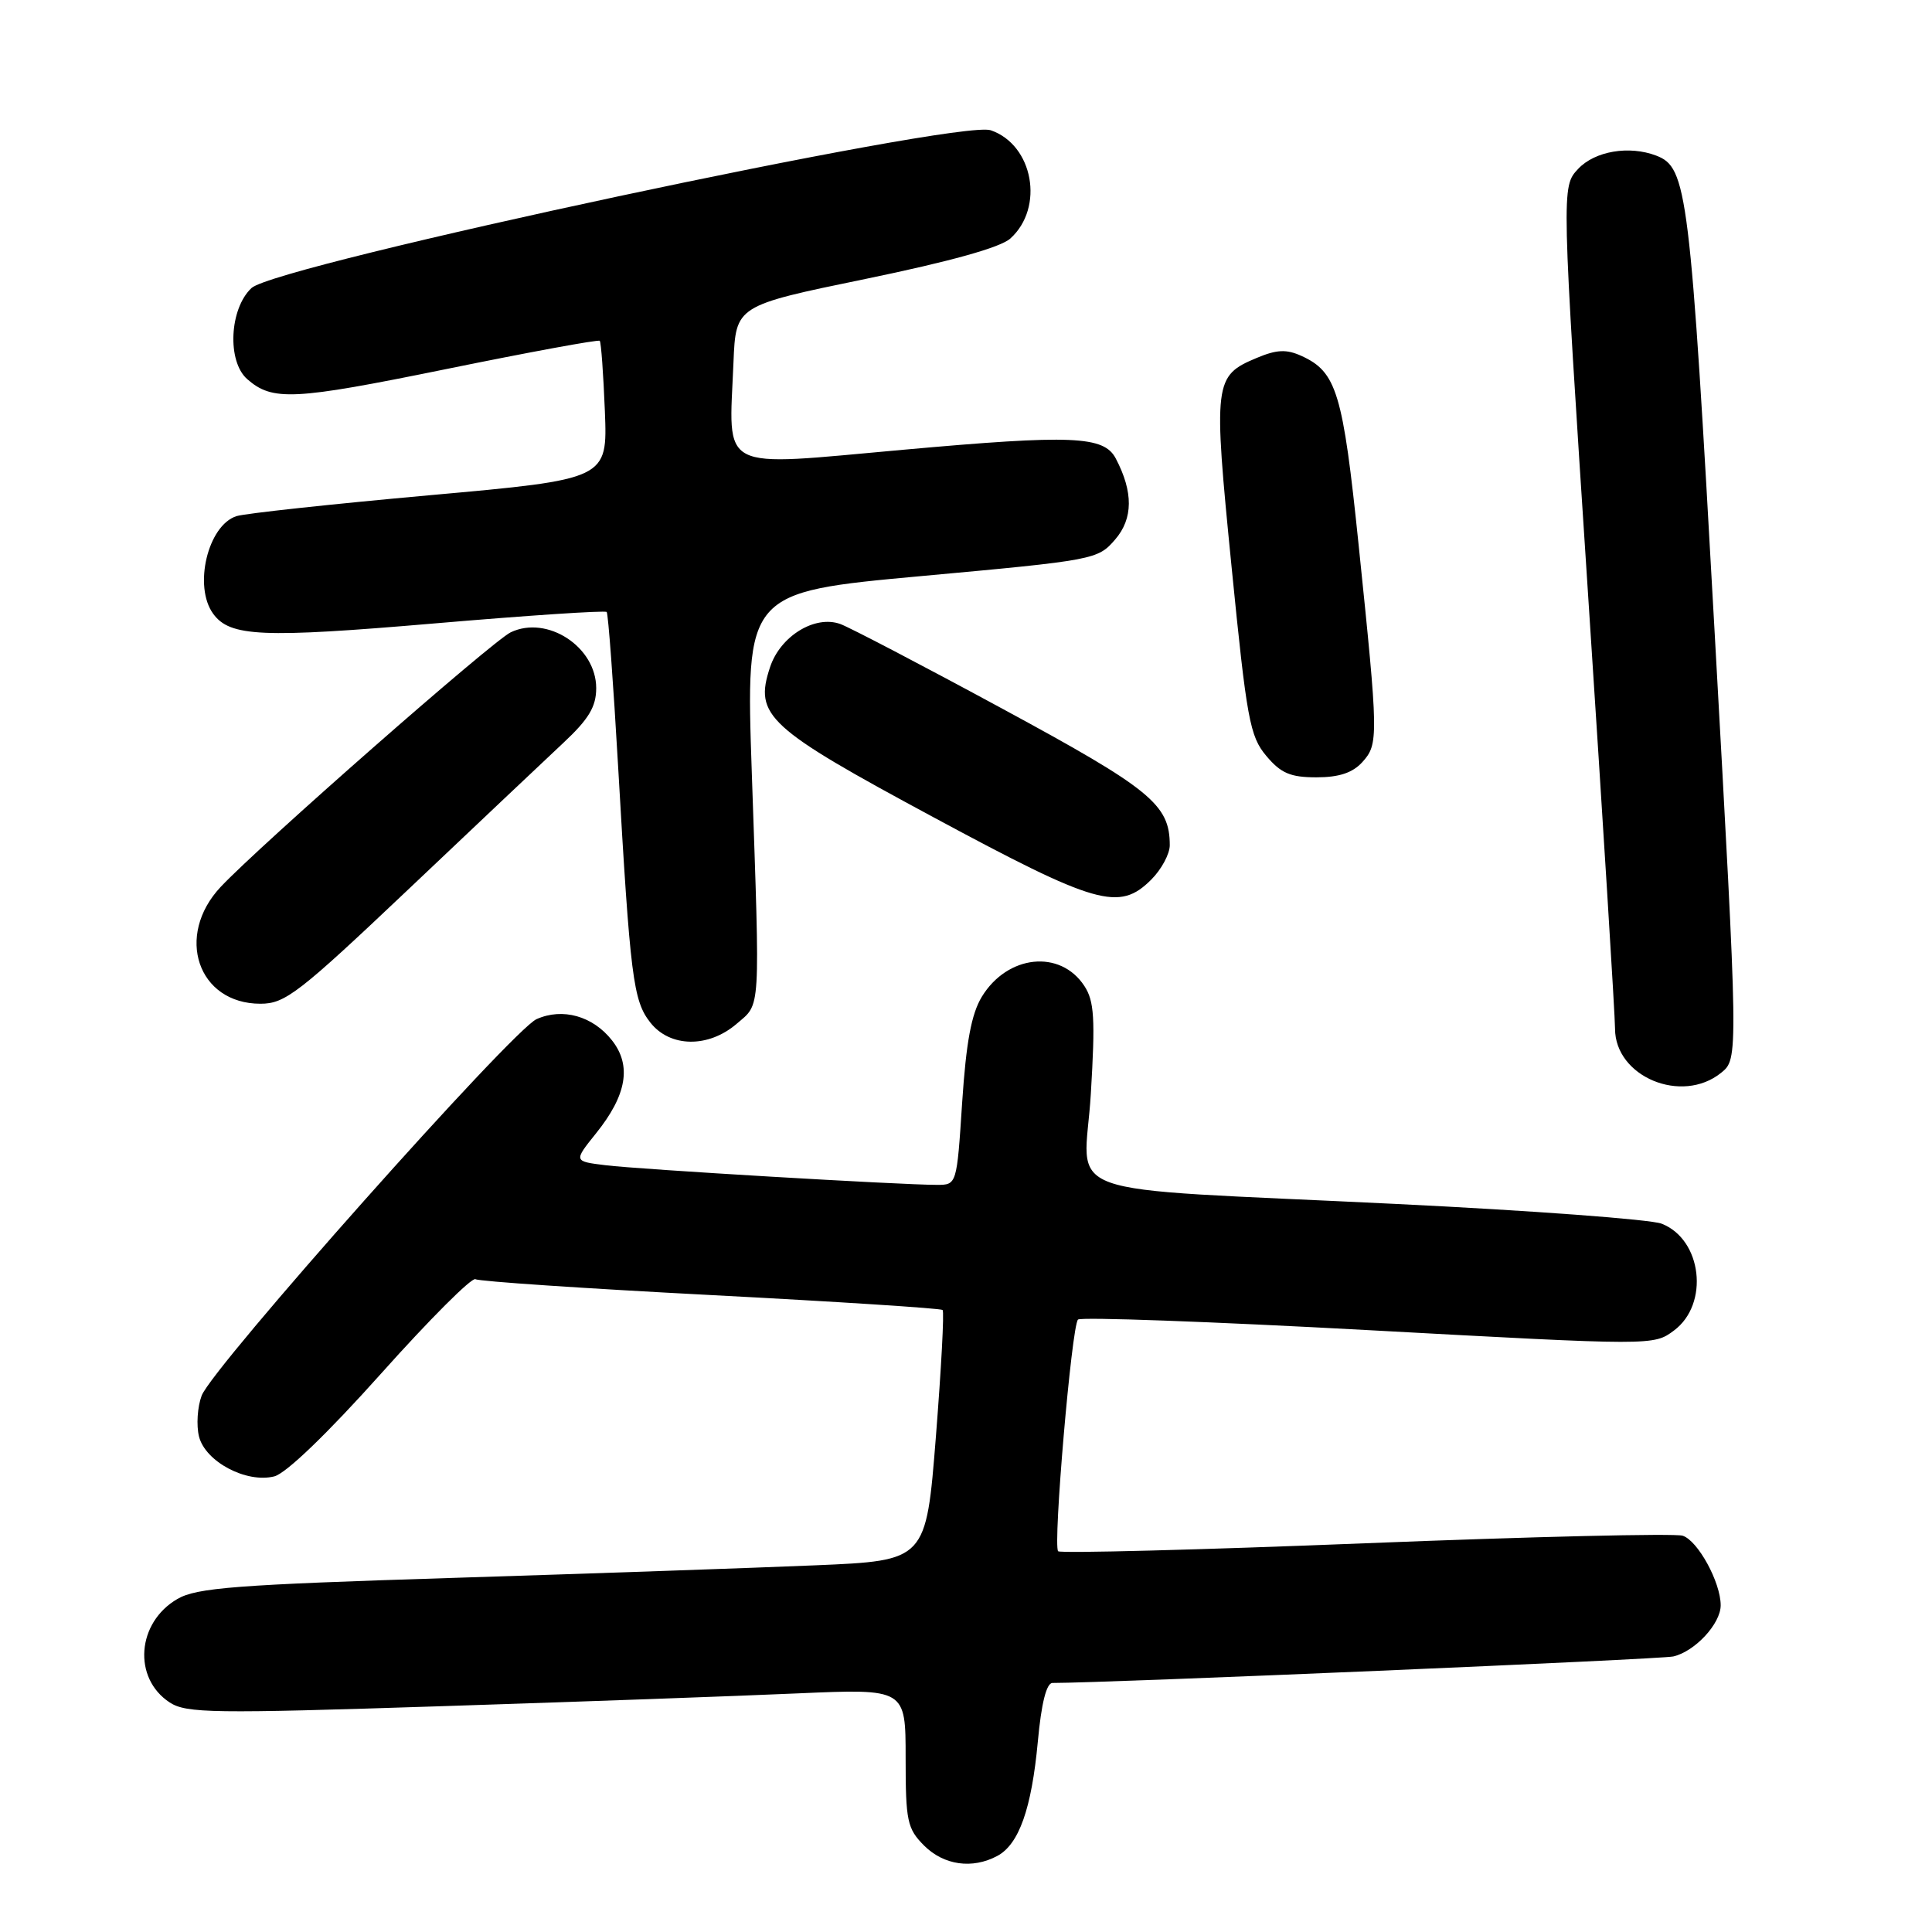 <?xml version="1.0" encoding="UTF-8" standalone="no"?>
<!DOCTYPE svg PUBLIC "-//W3C//DTD SVG 1.1//EN" "http://www.w3.org/Graphics/SVG/1.1/DTD/svg11.dtd" >
<svg xmlns="http://www.w3.org/2000/svg" xmlns:xlink="http://www.w3.org/1999/xlink" version="1.1" viewBox="0 0 256 256">
 <g >
 <path fill="currentColor"
d=" M 132.15 245.92 C 135.02 244.38 136.69 239.67 137.52 230.75 C 137.98 225.71 138.66 223.00 139.46 223.00 C 146.77 223.00 220.06 219.87 221.72 219.49 C 224.60 218.82 228.00 215.15 228.00 212.71 C 228.00 209.66 224.97 204.13 222.96 203.49 C 221.94 203.16 203.02 203.61 180.93 204.49 C 158.83 205.37 140.51 205.84 140.21 205.55 C 139.50 204.84 142.00 175.68 142.84 174.85 C 143.20 174.49 160.51 175.12 181.31 176.25 C 219.11 178.31 219.11 178.31 221.81 176.30 C 226.53 172.79 225.53 164.21 220.16 162.14 C 218.70 161.58 202.88 160.40 185.00 159.53 C 138.66 157.26 143.70 159.07 144.54 144.95 C 145.14 134.97 145.00 132.65 143.68 130.64 C 140.49 125.77 133.49 126.51 130.10 132.07 C 128.71 134.36 128.02 138.10 127.49 146.10 C 126.78 157.00 126.78 157.00 124.14 157.00 C 119.45 157.01 84.64 154.95 80.25 154.40 C 76.00 153.88 76.00 153.88 78.98 150.17 C 83.05 145.11 83.72 141.19 81.09 137.85 C 78.56 134.63 74.55 133.50 71.10 135.04 C 67.90 136.46 28.15 181.15 26.72 184.93 C 26.16 186.42 26.00 188.86 26.37 190.35 C 27.21 193.68 32.64 196.56 36.34 195.63 C 37.90 195.24 43.40 189.94 50.52 181.98 C 56.91 174.83 62.53 169.21 63.00 169.50 C 63.47 169.79 77.49 170.73 94.17 171.60 C 110.85 172.47 124.68 173.36 124.90 173.58 C 125.13 173.80 124.72 181.36 124.01 190.38 C 122.71 206.79 122.71 206.79 108.10 207.41 C 100.07 207.75 78.43 208.50 60.00 209.08 C 31.30 209.98 26.07 210.38 23.51 211.87 C 18.12 214.99 17.57 222.36 22.48 225.58 C 24.68 227.02 28.20 227.07 58.21 226.09 C 76.52 225.50 97.91 224.73 105.75 224.38 C 120.00 223.76 120.00 223.76 120.00 232.92 C 120.00 241.32 120.21 242.30 122.45 244.55 C 125.07 247.16 128.84 247.69 132.15 245.92 Z  M 228.06 142.15 C 230.35 140.30 230.35 140.30 227.19 83.64 C 223.94 25.17 223.57 22.20 219.46 20.62 C 215.87 19.25 211.33 20.02 209.12 22.37 C 206.89 24.75 206.89 24.75 210.45 79.12 C 212.41 109.03 214.01 134.76 214.00 136.30 C 214.00 142.68 222.85 146.37 228.06 142.15 Z  M 97.61 135.66 C 100.83 132.89 100.72 134.60 99.62 102.48 C 98.80 78.47 98.80 78.47 122.12 76.33 C 145.08 74.23 145.47 74.15 147.77 71.48 C 150.15 68.71 150.18 65.20 147.85 60.76 C 146.28 57.76 142.10 57.58 119.75 59.59 C 94.83 61.82 96.59 62.73 97.19 48.00 C 97.50 40.50 97.50 40.50 114.69 36.96 C 125.92 34.64 132.58 32.79 133.88 31.60 C 138.42 27.50 136.91 19.19 131.28 17.26 C 127.01 15.80 36.59 35.10 33.32 38.17 C 30.40 40.91 30.07 47.87 32.75 50.23 C 36.10 53.17 38.88 53.03 58.95 48.94 C 70.06 46.67 79.29 44.97 79.47 45.16 C 79.65 45.35 79.95 49.55 80.15 54.50 C 80.50 63.50 80.50 63.50 56.94 65.62 C 43.99 66.79 32.47 68.03 31.34 68.39 C 27.54 69.60 25.60 77.70 28.25 81.33 C 30.48 84.38 34.70 84.56 57.54 82.61 C 69.90 81.55 80.18 80.87 80.39 81.09 C 80.59 81.32 81.27 90.50 81.90 101.50 C 83.51 129.55 83.89 132.59 86.17 135.49 C 88.78 138.81 93.86 138.88 97.61 135.66 Z  M 54.21 117.75 C 63.06 109.36 72.26 100.67 74.65 98.43 C 78.02 95.28 79.00 93.64 79.00 91.18 C 79.00 85.72 72.52 81.48 67.68 83.78 C 65.29 84.91 34.46 111.97 29.25 117.51 C 23.15 124.00 26.21 133.00 34.51 133.00 C 37.79 133.00 39.57 131.62 54.21 117.75 Z  M 152.55 116.55 C 153.90 115.20 155.00 113.15 155.00 112.00 C 155.00 106.60 152.48 104.55 132.86 93.93 C 122.27 88.19 112.59 83.14 111.36 82.69 C 107.99 81.46 103.39 84.28 102.03 88.42 C 99.91 94.83 101.64 96.42 123.67 108.28 C 145.34 119.95 148.30 120.79 152.55 116.55 Z  M 180.51 100.99 C 182.68 98.59 182.66 97.72 180.03 72.25 C 177.94 52.01 177.12 49.29 172.45 47.16 C 170.47 46.26 169.18 46.31 166.54 47.42 C 160.84 49.80 160.75 50.56 163.19 75.11 C 165.20 95.34 165.61 97.57 167.79 100.16 C 169.72 102.46 170.99 103.00 174.43 103.00 C 177.43 103.00 179.23 102.40 180.51 100.99 Z "/>
</g>
</svg>
